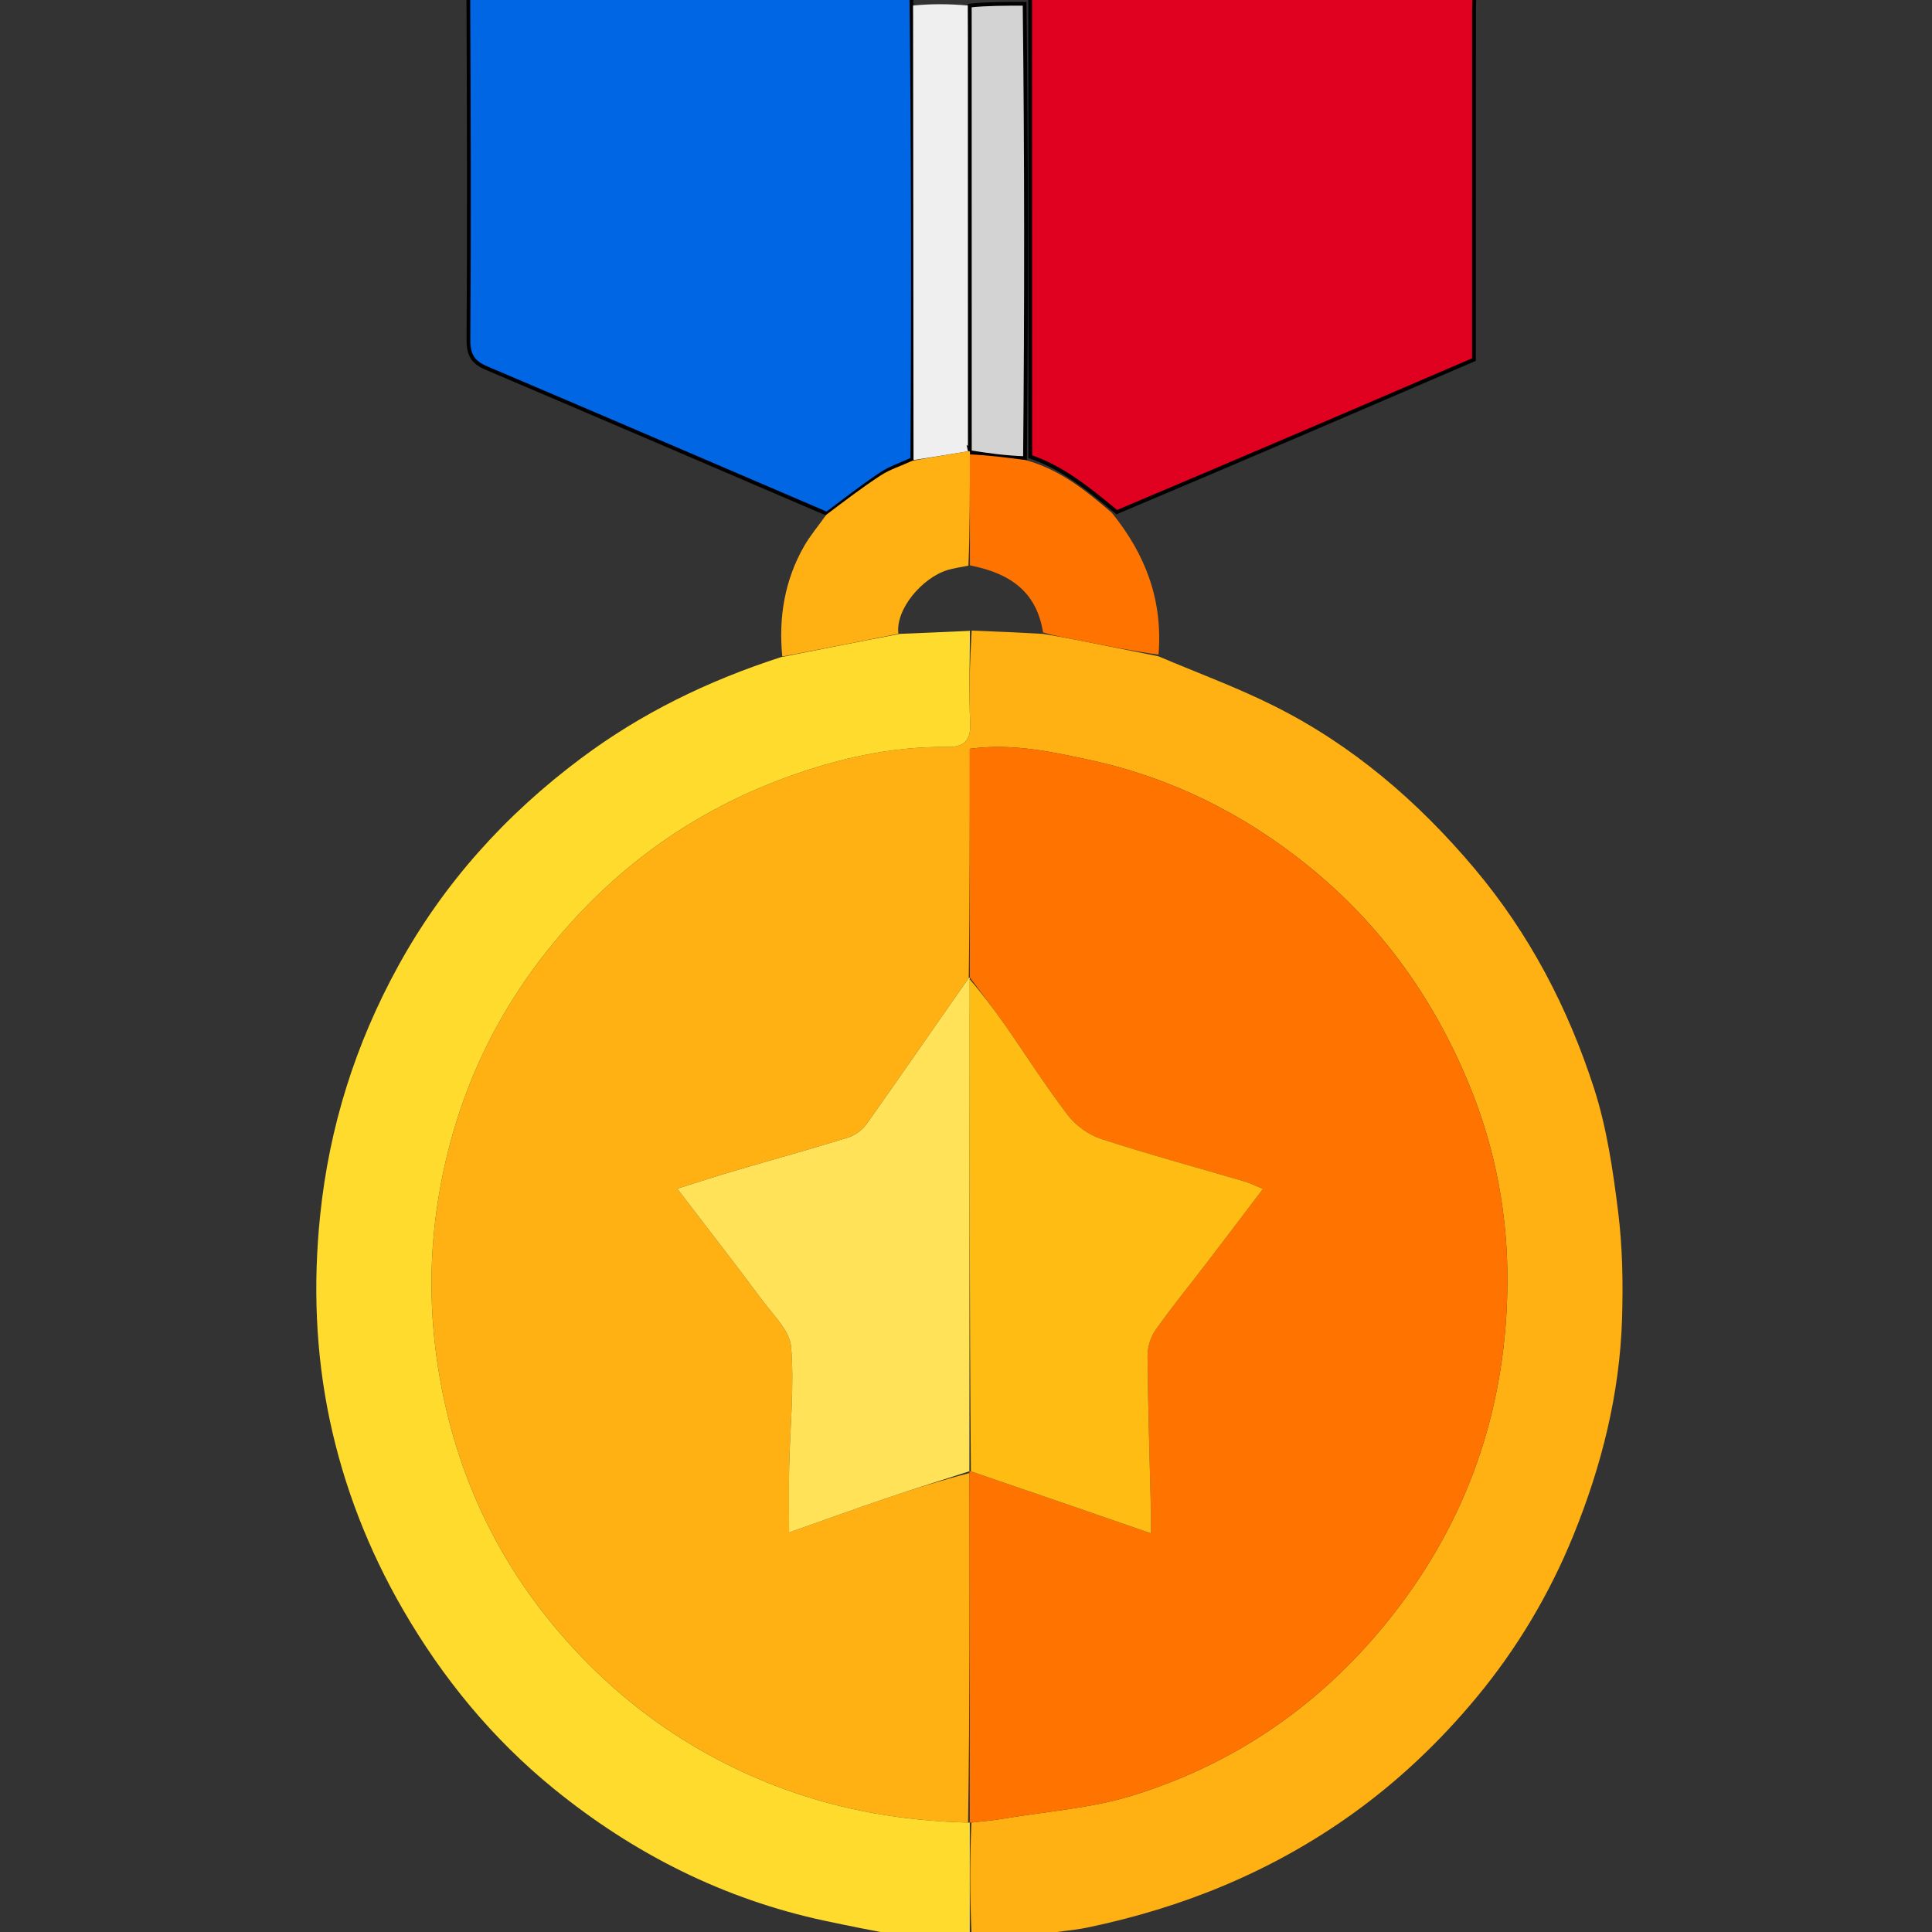 <svg width="512" height="512" xmlns="http://www.w3.org/2000/svg" xml:space="preserve" enable-background="new 0 0 512 512" version="1.1">

 <rect width="100%" height="100%" fill="#333333" stroke="none"/>

 <g>
  <title>Layer 1</title>
  <path id="svg_3" d="m307.041,173.945c10.203,4.336 20.657,8.168 30.556,13.113c20.832,10.407 38.14,25.285 53.134,43.084c14.574,17.301 24.819,36.964 31.697,58.253c3.389,10.489 5.011,21.662 6.385,32.656c1.166,9.333 1.334,18.87 1.053,28.289c-0.596,19.981 -5.418,39.143 -12.927,57.604c-6.326,15.551 -14.924,29.947 -25.57,42.799c-9.756,11.778 -20.873,22.361 -33.489,31.33c-21.139,15.029 -44.534,24.517 -69.772,29.762c-3.848,0.8 -7.827,0.966 -11.927,1.795c-6.202,0.369 -12.223,0.369 -18.712,-0.099c-0.466,-10.159 -0.464,-19.849 -0.034,-29.542c3.053,-0.329 5.694,-0.557 8.3,-0.998c11.549,-1.956 23.465,-2.758 34.556,-6.206c28.872,-8.976 52.427,-26.036 70.675,-50.273c19.128,-25.406 28.35,-54.242 28.515,-85.793c0.091,-17.453 -3.055,-34.581 -9.618,-50.959c-9.399,-23.458 -23.589,-43.446 -43.239,-59.32c-17.021,-13.749 -36.209,-23.347 -57.71,-28c-10.322,-2.234 -20.652,-4.515 -31.909,-2.996c0,20.336 0,40.446 -0.273,60.747c-9.167,13.021 -18.003,25.889 -27.027,38.626c-1.133,1.599 -3.079,3.053 -4.941,3.632c-9.974,3.099 -20.052,5.866 -30.073,8.816c-4.84,1.425 -9.635,3.001 -15.217,4.748c7.945,10.391 15.374,19.924 22.581,29.623c2.911,3.917 7.253,8.039 7.603,12.339c0.856,10.528 -0.287,21.213 -0.52,31.838c-0.122,5.561 -0.022,11.127 -0.022,17.308c9.206,-3.247 17.606,-6.291 26.062,-9.168c7.204,-2.451 14.474,-4.71 21.749,-6.58c0.05,31.189 0.066,61.904 -0.376,92.621c-16.968,-0.435 -33.023,-3.133 -48.609,-8.829c-24.36,-8.902 -44.78,-23.535 -61.19,-43.297c-15.73,-18.942 -25.767,-40.843 -30.129,-65.3c-3.062,-17.17 -3.053,-34.188 0.122,-51.304c4.617,-24.885 15.035,-46.882 31.472,-66.204c16.312,-19.176 36.119,-33.172 59.665,-41.865c13.929,-5.142 28.27,-8.419 43.249,-8.24c4.156,0.05 6.212,-1.55 5.984,-6.292c-0.392,-8.144 -0.083,-16.322 0.389,-24.55c6.469,0.228 12.481,0.52 18.897,0.873c3.129,0.545 5.863,0.983 8.577,1.52c7.36,1.456 14.711,2.955 22.066,4.436z" fill="#FFB012"/>
  <path id="svg_4" d="m257.045,167.179c-0.015,8.164 -0.324,16.341 0.068,24.485c0.228,4.742 -1.828,6.342 -5.984,6.292c-14.979,-0.179 -29.32,3.097 -43.249,8.24c-23.545,8.693 -43.353,22.689 -59.665,41.865c-16.436,19.322 -26.855,41.319 -31.472,66.204c-3.175,17.116 -3.184,34.135 -0.122,51.304c4.362,24.457 14.399,46.358 30.129,65.3c16.411,19.762 36.83,34.395 61.19,43.297c15.586,5.696 31.641,8.394 48.605,8.832c0.454,0.002 0.461,-0.007 0.461,-0.007c-0.002,9.69 -0.005,19.381 -0.007,29.54c-6.021,0.469 -12.043,0.469 -18.532,0.469c-6.946,-1.323 -13.434,-2.595 -19.899,-3.977c-26.784,-5.726 -50.634,-17.772 -71.729,-34.922c-16.321,-13.269 -29.579,-29.395 -40.149,-47.713c-9.08,-15.735 -15.601,-32.523 -19.32,-50.141c-3.753,-17.782 -4.41,-35.891 -2.528,-54.158c2.424,-23.526 9.362,-45.467 20.685,-66.082c12.045,-21.931 28.414,-40.077 48.456,-55.053c15.919,-11.895 33.442,-20.486 52.996,-26.809c10.875,-2.154 20.99,-4.17 31.539,-6.169c6.465,-0.255 12.495,-0.526 18.524,-0.798z" fill="#FFDB2D"/>
  <path stroke="null" id="svg_5" d="m219.103,136.136c-30.047,-12.879 -60.078,-25.796 -90.162,-38.584c-3.48,-1.479 -4.825,-3.328 -4.795,-7.487c0.216,-30.708 0.095,-61.418 -0.033,-92.598c38.908,-0.471 77.929,-0.471 117.392,0.011c0.491,41.659 0.539,82.836 0.274,124.211c-3.003,1.432 -5.898,2.338 -8.336,3.969c-4.911,3.284 -9.574,6.962 -14.339,10.478z" fill="#0166E3"/>
  <path stroke="null" id="svg_6" d="m390.531,-3c0.34,1.867 0.099,3.733 0.098,5.6c-0.024,28.99 -0.017,57.98 -0.017,86.97c0,1.867 0,3.735 0,5.719c-31.51,13.551 -62.765,26.992 -94.658,40.435c-7.314,-6.002 -14.169,-11.71 -22.928,-14.714c-0.001,-41.654 -0.014,-82.832 -0.027,-124.009c39.021,0 78.042,0 117.531,0z" fill="#E00120"/>
  <path id="svg_7" d="m242.093,121.913c-0.049,-39.992 -0.098,-79.985 -0.12,-120.445c4.716,-0.468 9.405,-0.468 14.561,0.001c0.472,39.637 0.477,78.805 0.055,118.12c-5.117,0.872 -9.807,1.598 -14.496,2.324z" fill="#EFEFEF"/>
  <path stroke="null" id="svg_8" d="m257.017,119.442c-0.005,-39.168 -0.011,-78.337 -0.017,-117.974c4.689,-0.469 9.378,-0.469 14.533,-0.469c0.479,39.991 0.492,79.981 0.101,120.426c-5.135,-0.185 -9.868,-0.824 -14.58,-1.594c0.02,-0.131 -0.038,-0.39 -0.038,-0.39z" fill="#D4D3D3"/>
  <path id="svg_9" d="m241.778,122.105c5.004,-0.918 9.693,-1.644 14.811,-2.516c0.428,-0.147 0.487,0.112 0.453,0.715c-0.023,10.244 -0.013,19.885 -0.4,29.598c-2.121,0.431 -3.885,0.659 -5.562,1.172c-6.711,2.05 -13.823,10.419 -12.996,16.888c-10.114,2.016 -20.228,4.031 -30.772,6.026c-1.013,-10.358 0.619,-20.254 5.825,-29.321c1.608,-2.801 3.753,-5.293 5.809,-8.228c4.922,-3.716 9.584,-7.289 14.496,-10.478c2.438,-1.583 5.333,-2.464 8.336,-3.854z" fill="#FFB013"/>
  <path id="svg_10" d="m257.04,149.83c-0.011,-9.641 -0.021,-19.282 -0.018,-29.395c4.746,0.167 9.478,0.807 14.602,1.453c9.162,2.462 16.017,8.006 22.991,13.985c8.933,10.978 13.58,23.111 12.408,37.611c-7.336,-1.022 -14.687,-2.52 -22.047,-3.977c-2.714,-0.537 -5.448,-0.975 -8.562,-1.915c-1.598,-9.957 -7.658,-15.48 -19.374,-17.763z" fill="#FF7400"/>
  <path id="svg_11" d="m257.004,259c0,-20.109 0,-40.219 0,-60.555c11.258,-1.519 21.587,0.762 31.909,2.996c21.501,4.653 40.689,14.251 57.71,28c19.65,15.873 33.84,35.862 43.239,59.32c6.563,16.379 9.709,33.507 9.618,50.959c-0.165,31.551 -9.388,60.387 -28.515,85.793c-18.248,24.237 -41.803,41.296 -70.675,50.273c-11.091,3.448 -23.007,4.249 -34.556,6.206c-2.606,0.441 -5.248,0.67 -8.3,0.998c-0.427,0.002 -0.434,0.011 -0.43,0.007c-0.012,-30.719 -0.027,-61.434 -0.079,-92.623c-0.036,-0.474 -0.027,-0.495 0.369,-0.452c15.867,5.4 31.338,10.757 47.712,16.427c0,-2.525 0.036,-4.282 -0.006,-6.036c-0.322,-13.631 -0.764,-27.26 -0.891,-40.893c-0.022,-2.313 0.755,-5.012 2.078,-6.888c4.299,-6.098 9.04,-11.883 13.577,-17.814c4.891,-6.392 9.744,-12.812 14.93,-19.636c-2.085,-0.862 -3.383,-1.54 -4.761,-1.945c-12.726,-3.748 -25.543,-7.213 -38.149,-11.324c-3.329,-1.086 -6.738,-3.577 -8.87,-6.37c-5.942,-7.782 -11.181,-16.099 -16.804,-24.129c-2.929,-4.183 -6.081,-8.209 -9.127,-12.311c0.006,-0.005 0.021,-0.004 0.021,-0.004z" fill="#FF7300"/>
  <path id="svg_12" d="m256.89,389.9c-7.239,2.344 -14.509,4.603 -21.713,7.054c-8.457,2.877 -16.857,5.921 -26.062,9.168c0,-6.182 -0.1,-11.747 0.022,-17.308c0.233,-10.624 1.376,-21.309 0.52,-31.838c-0.349,-4.3 -4.692,-8.422 -7.603,-12.339c-7.207,-9.699 -14.636,-19.232 -22.581,-29.623c5.582,-1.748 10.377,-3.323 15.217,-4.748c10.021,-2.95 20.098,-5.717 30.073,-8.816c1.862,-0.579 3.808,-2.033 4.941,-3.632c9.023,-12.736 17.86,-25.605 27.027,-38.626c0.273,-0.193 0.258,-0.194 0.256,0.279c-0.031,43.785 -0.06,87.096 -0.089,130.407c0,0 -0.009,0.021 -0.008,0.021z" fill="#FFE257"/>
  <path id="svg_14" d="m257.294,389.922c-0.367,-43.354 -0.338,-86.666 -0.312,-130.445c3.048,3.629 6.2,7.655 9.129,11.837c5.623,8.031 10.862,16.347 16.804,24.129c2.132,2.793 5.541,5.284 8.87,6.37c12.606,4.111 25.423,7.576 38.149,11.324c1.378,0.406 2.676,1.084 4.761,1.945c-5.186,6.824 -10.04,13.244 -14.93,19.636c-4.538,5.931 -9.279,11.716 -13.577,17.814c-1.323,1.876 -2.099,4.575 -2.078,6.888c0.127,13.633 0.569,27.262 0.891,40.893c0.041,1.754 0.006,3.511 0.006,6.036c-16.374,-5.67 -31.845,-11.027 -47.712,-16.427z" fill="#FFBC12"/>
 </g>
</svg>